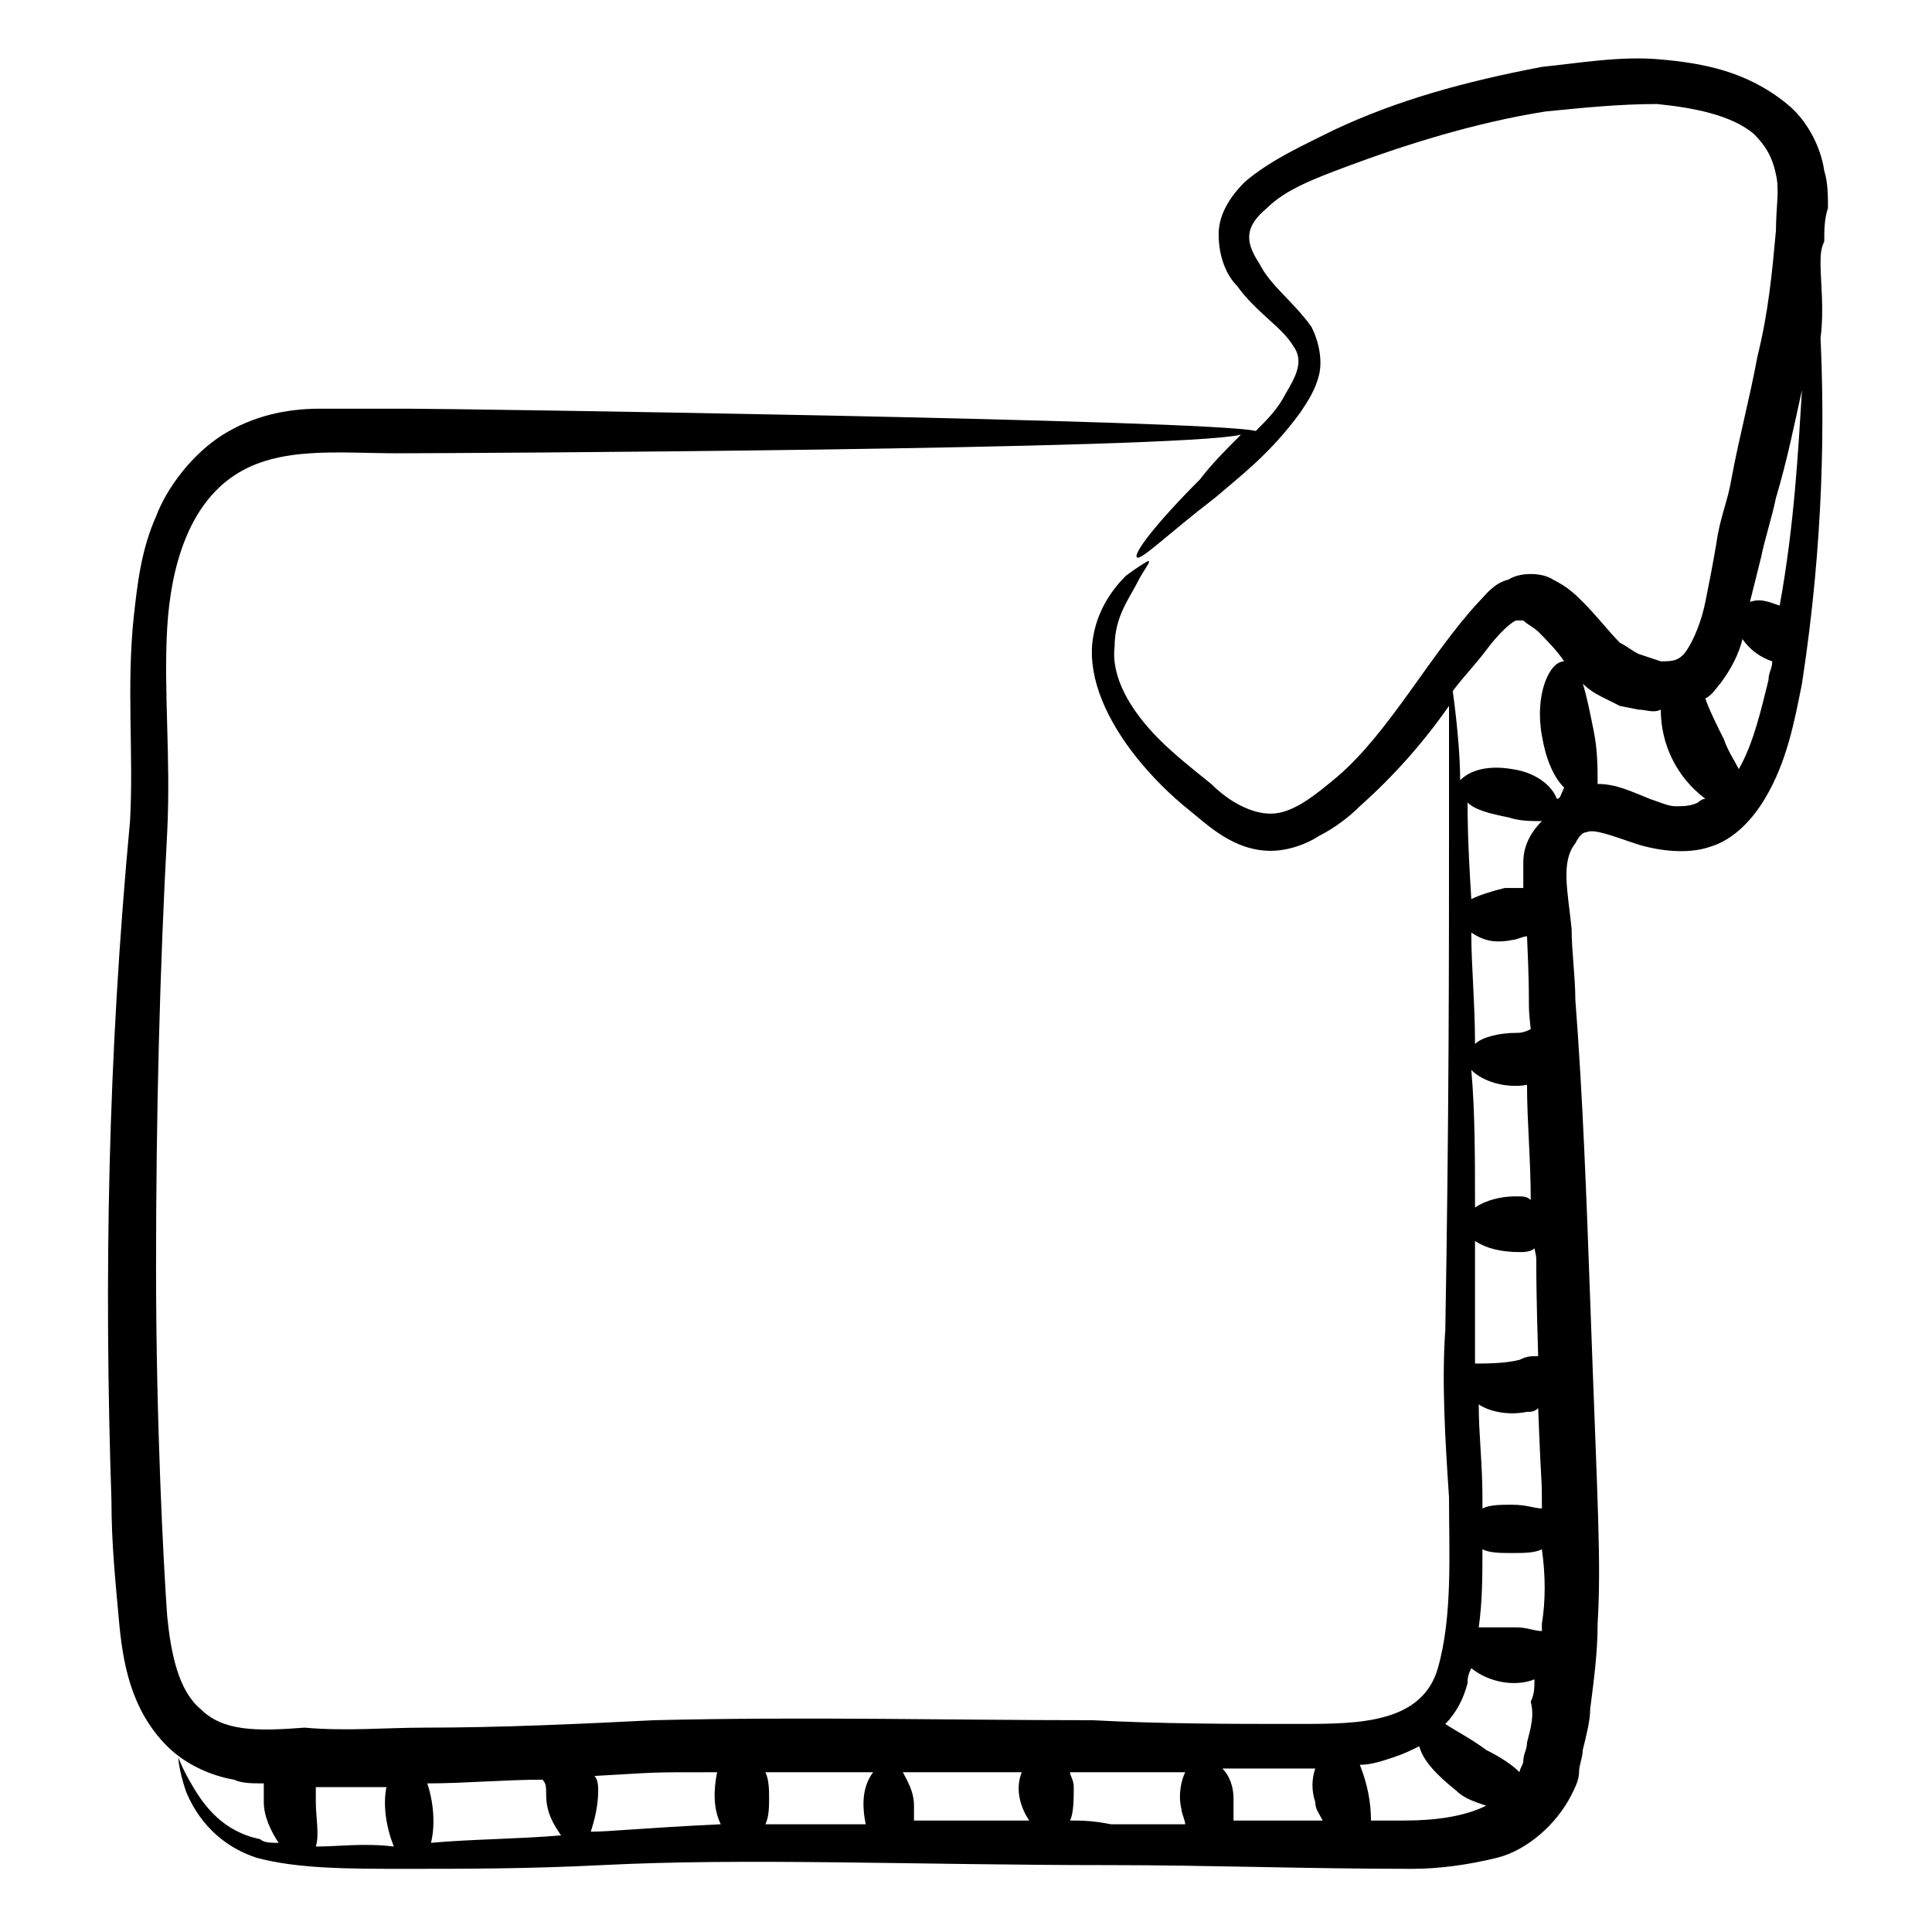 <svg xmlns="http://www.w3.org/2000/svg" version="1.1" xmlns:xlink="http://www.w3.org/1999/xlink" xmlns:svgjs="http://svgjs.com/svgjs" width="512" height="512" x="0" y="0" viewBox="0 0 52 52" style="enable-background:new 0 0 512 512" xml:space="preserve" class=""><g><path d="M49 7.1c0-.2 0-.4.1-.6 0-.3 0-.6.1-.9 0-.3 0-.7-.1-1-.1-.7-.5-1.4-1-1.8-1.1-.9-2.3-1.1-3.4-1.2s-2.2.1-3.2.2c-2.1.4-3.9.9-5.6 1.7-.8.4-1.7.8-2.4 1.4-.3.3-.7.8-.7 1.4s.2 1.1.5 1.4c.5.7 1.2 1.1 1.5 1.6.3.4.1.8-.2 1.3-.2.4-.5.7-.8 1-1.2-.3-21.5-.6-22.8-.6H8.6c-.9 0-1.8.2-2.6.7s-1.5 1.4-1.8 2.2c-.4.9-.5 1.8-.6 2.7-.2 1.9 0 3.7-.1 5.5-.6 6.4-.7 12.3-.5 18.3 0 1.1.1 2.1.2 3.2S3.5 46 4.5 47c.5.5 1.2.8 1.8.9.2.1.5.1.8.1v.5c0 .4.2.8.4 1.1-.2 0-.4 0-.5-.1-1-.2-1.5-.9-1.8-1.4s-.4-.8-.4-.8 0 .3.2.9c.2.5.7 1.4 1.9 1.8 1.1.3 2.5.3 4 .3 1.6 0 3.3 0 5.3-.1 3.9-.2 8.5 0 13.7 0 2.6 0 5.3.1 8.1.1.7 0 1.5-.1 2.3-.3s1.6-.9 2-1.7c.1-.2.2-.4.2-.6s.1-.4.1-.6c.1-.4.2-.8.2-1.1.1-.8.2-1.5.2-2.3.1-1.7 0-3.1-.2-8.7-.1-2.8-.2-5.5-.4-8.1 0-.6-.1-1.3-.1-1.9-.1-1-.3-1.8.1-2.3.1-.2.2-.3.3-.3.2-.1.7.1 1.3.3s1.4.3 2 .1c.7-.2 1.2-.8 1.5-1.3.6-1 .8-2.1 1-3.1.6-3.9.6-7.1.5-9.3.1-.8 0-1.5 0-2zm-.5 3.4c-.1 1.6-.2 3.6-.6 5.8-.3-.1-.5-.2-.8-.1l.3-1.2c.1-.5.3-1.1.4-1.6.3-1 .5-2 .7-2.9zM5.4 46c-.6-.5-.8-1.5-.9-2.5-.1-1.4-.3-5.2-.3-9.4 0-4.1.1-8 .3-11.7.1-2-.1-3.8 0-5.5s.6-3.3 1.8-4.1 2.8-.6 4.4-.6c1.7 0 21-.1 22.7-.5-.4.4-.8.8-1.1 1.2-1.2 1.2-1.8 2-1.7 2.1s.8-.6 2.1-1.6c.7-.6 1.5-1.2 2.3-2.3.2-.3.4-.6.5-1s0-.9-.2-1.3c-.5-.7-1.1-1.1-1.4-1.7-.4-.6-.4-1 .2-1.5.5-.5 1.3-.8 2.1-1.1 1.6-.6 3.5-1.2 5.4-1.5 1-.1 2-.2 3-.2 1 .1 2 .3 2.6.8.3.3.5.6.6 1.1.1.4 0 .9 0 1.5-.1 1.1-.2 2.2-.5 3.4-.2 1.1-.5 2.2-.7 3.3-.1.6-.3 1-.4 1.7-.1.6-.2 1.1-.3 1.6s-.3 1-.5 1.3-.4.3-.7.3l-.3-.1-.3-.1c-.2-.1-.3-.2-.5-.3-.3-.3-.6-.7-1-1.1-.2-.2-.4-.4-.8-.6-.3-.2-.9-.2-1.2 0-.4.1-.6.4-.8.6-1.3 1.4-2.4 3.5-3.8 4.7-.6.5-1.2 1-1.8 1-.5 0-1.1-.3-1.6-.8-.5-.4-1-.8-1.4-1.2-.8-.8-1.3-1.7-1.2-2.5 0-.8.4-1.3.6-1.7s.4-.6.3-.6c0 0-.2.1-.6.4-.3.3-.8.9-.9 1.8-.1 1 .4 2.1 1.2 3.1.4.5.9 1 1.4 1.4s1.2 1.1 2.2 1.1c.5 0 1-.2 1.3-.4.4-.2.8-.5 1.1-.8.9-.8 1.7-1.7 2.4-2.7v3.4c0 3.2 0 7.8-.1 13.4-.1 1.4 0 3 .1 4.5 0 1.5.1 3.2-.3 4.6-.2.7-.7 1.1-1.4 1.3s-1.5.2-2.4.2c-1.8 0-3.6 0-5.5-.1-3.8 0-7.7-.1-11.8 0-2 .1-4.1.2-6.2.2-1 0-2.1.1-3.2 0-1.3.1-2.2.1-2.8-.5zm35.7.9c0 .2-.1.3-.1.5 0 .1-.1.2-.1.3-.2-.2-.5-.4-.9-.6-.4-.3-.8-.5-1.1-.7.3-.3.5-.7.6-1.1 0-.1 0-.2.1-.4.5.4 1.2.5 1.7.3 0 .2 0 .4-.1.6.1.4 0 .7-.1 1.1zm.3-10.4c-.2 0-.3 0-.5.1-.4.1-.9.1-1.2.1v-3.3c.3.2.7.3 1.2.3.1 0 .3 0 .4-.1.1.5 0-.3.1 2.9zm.1 7.2v.2c-.2 0-.4-.1-.7-.1h-1c.1-.7.1-1.4.1-2.1.2.1.5.1.8.1s.6 0 .8-.1c.1.7.1 1.4 0 2zm-.7-11.5c-.4 0-.8.1-1.1.3 0-1.3 0-2.6-.1-3.7.3.3.9.5 1.5.4 0 1 .1 2 .1 3.1-.1-.1-.2-.1-.4-.1zm0-4.4c-.4 0-.9.1-1.1.3 0-1.1-.1-2.1-.1-3 .3.2.6.3 1.1.2.1 0 .3-.1.4-.1.1 2.2 0 1.6.1 2.5-.2.1-.3.1-.4.1zm.2-4.6v.7h-.5c-.4.1-.7.2-.9.3-.1-1.6-.1-2.2-.1-2.6.2.2.6.3 1.1.4.3.1.6.1.9.1-.4.4-.5.8-.5 1.1zm.5 17.4c-.2 0-.4-.1-.8-.1-.3 0-.6 0-.8.1v-.3c0-.9-.1-1.7-.1-2.5.3.2.8.3 1.3.2.1 0 .2 0 .3-.1.1 2.6.1 1.7.1 2.7zm.4-19.1c-.1-.3-.5-.7-1.2-.8-.6-.1-1.1 0-1.4.3 0-.7-.1-1.7-.2-2.4.3-.4.6-.7.9-1.1s.6-.7.8-.8h.2c.1.1.3.2.4.3.2.2.5.5.7.8-.4 0-.8.9-.6 2 .1.6.3 1.1.6 1.4-.1.2-.1.3-.2.3zm-6.5 27c0 .2.1.3.2.5h-2.4v-.6c0-.3-.1-.6-.3-.8h2.5c-.1.3-.1.6 0 .9zm-7.7.5h-3.1v-.4c0-.4-.2-.7-.3-.9h3.2c-.2.5 0 1 .2 1.3zm-13-.7c0 .5.2.8.4 1.1-1.2.1-2.4.1-3.5.2.1-.4.1-1-.1-1.6 1 0 2.1-.1 3.1-.1.1.1.1.2.1.4zm-6.2 1.4c.1-.3 0-.8 0-1.2v-.4h1.9c-.1.5 0 1.1.2 1.6-.8-.1-1.5 0-2.1 0zm7.4-.4c.1-.3.2-.7.2-1.1 0-.1 0-.3-.1-.4 1.8-.1 1.3-.1 3.3-.1-.1.5-.1 1 .1 1.4-2.1.1-3 .2-3.5.2zm4.7-.2c.1-.2.1-.5.1-.7s0-.5-.1-.7h2.9c-.3.4-.3.9-.2 1.4h-2.7zm8.2-.1c.1-.2.1-.6.1-.9 0-.2-.1-.3-.1-.4h3.1c-.1.2-.2.6-.1 1 0 .1.1.3.1.4h-2c-.5-.1-.8-.1-1.1-.1zm9 0h-.9c0-.5-.1-1-.3-1.5.3 0 .6-.1.9-.2s.5-.2.7-.3c.1.4.5.8 1 1.2.2.2.5.3.8.4-.6.3-1.4.4-2.2.4zm7.3-27.3c-.2 0-.4-.1-.7-.2-.5-.2-.9-.4-1.4-.4 0-.4 0-.9-.1-1.4s-.2-1-.3-1.3c.2.2.4.3.6.4l.4.2.5.1c.2 0 .4.1.6 0 0 .9.4 1.8 1.2 2.4-.1 0-.2.1-.2.1-.2.1-.4.1-.6.1zm1.7-1c-.1-.2-.3-.5-.4-.8-.2-.4-.4-.8-.5-1.1.2-.1.3-.3.4-.4.3-.4.5-.8.6-1.2.2.3.5.5.8.6 0 .2-.1.3-.1.5-.2.8-.4 1.7-.8 2.4z" fill="#000000" data-original="#000000" class=""></path></g></svg>